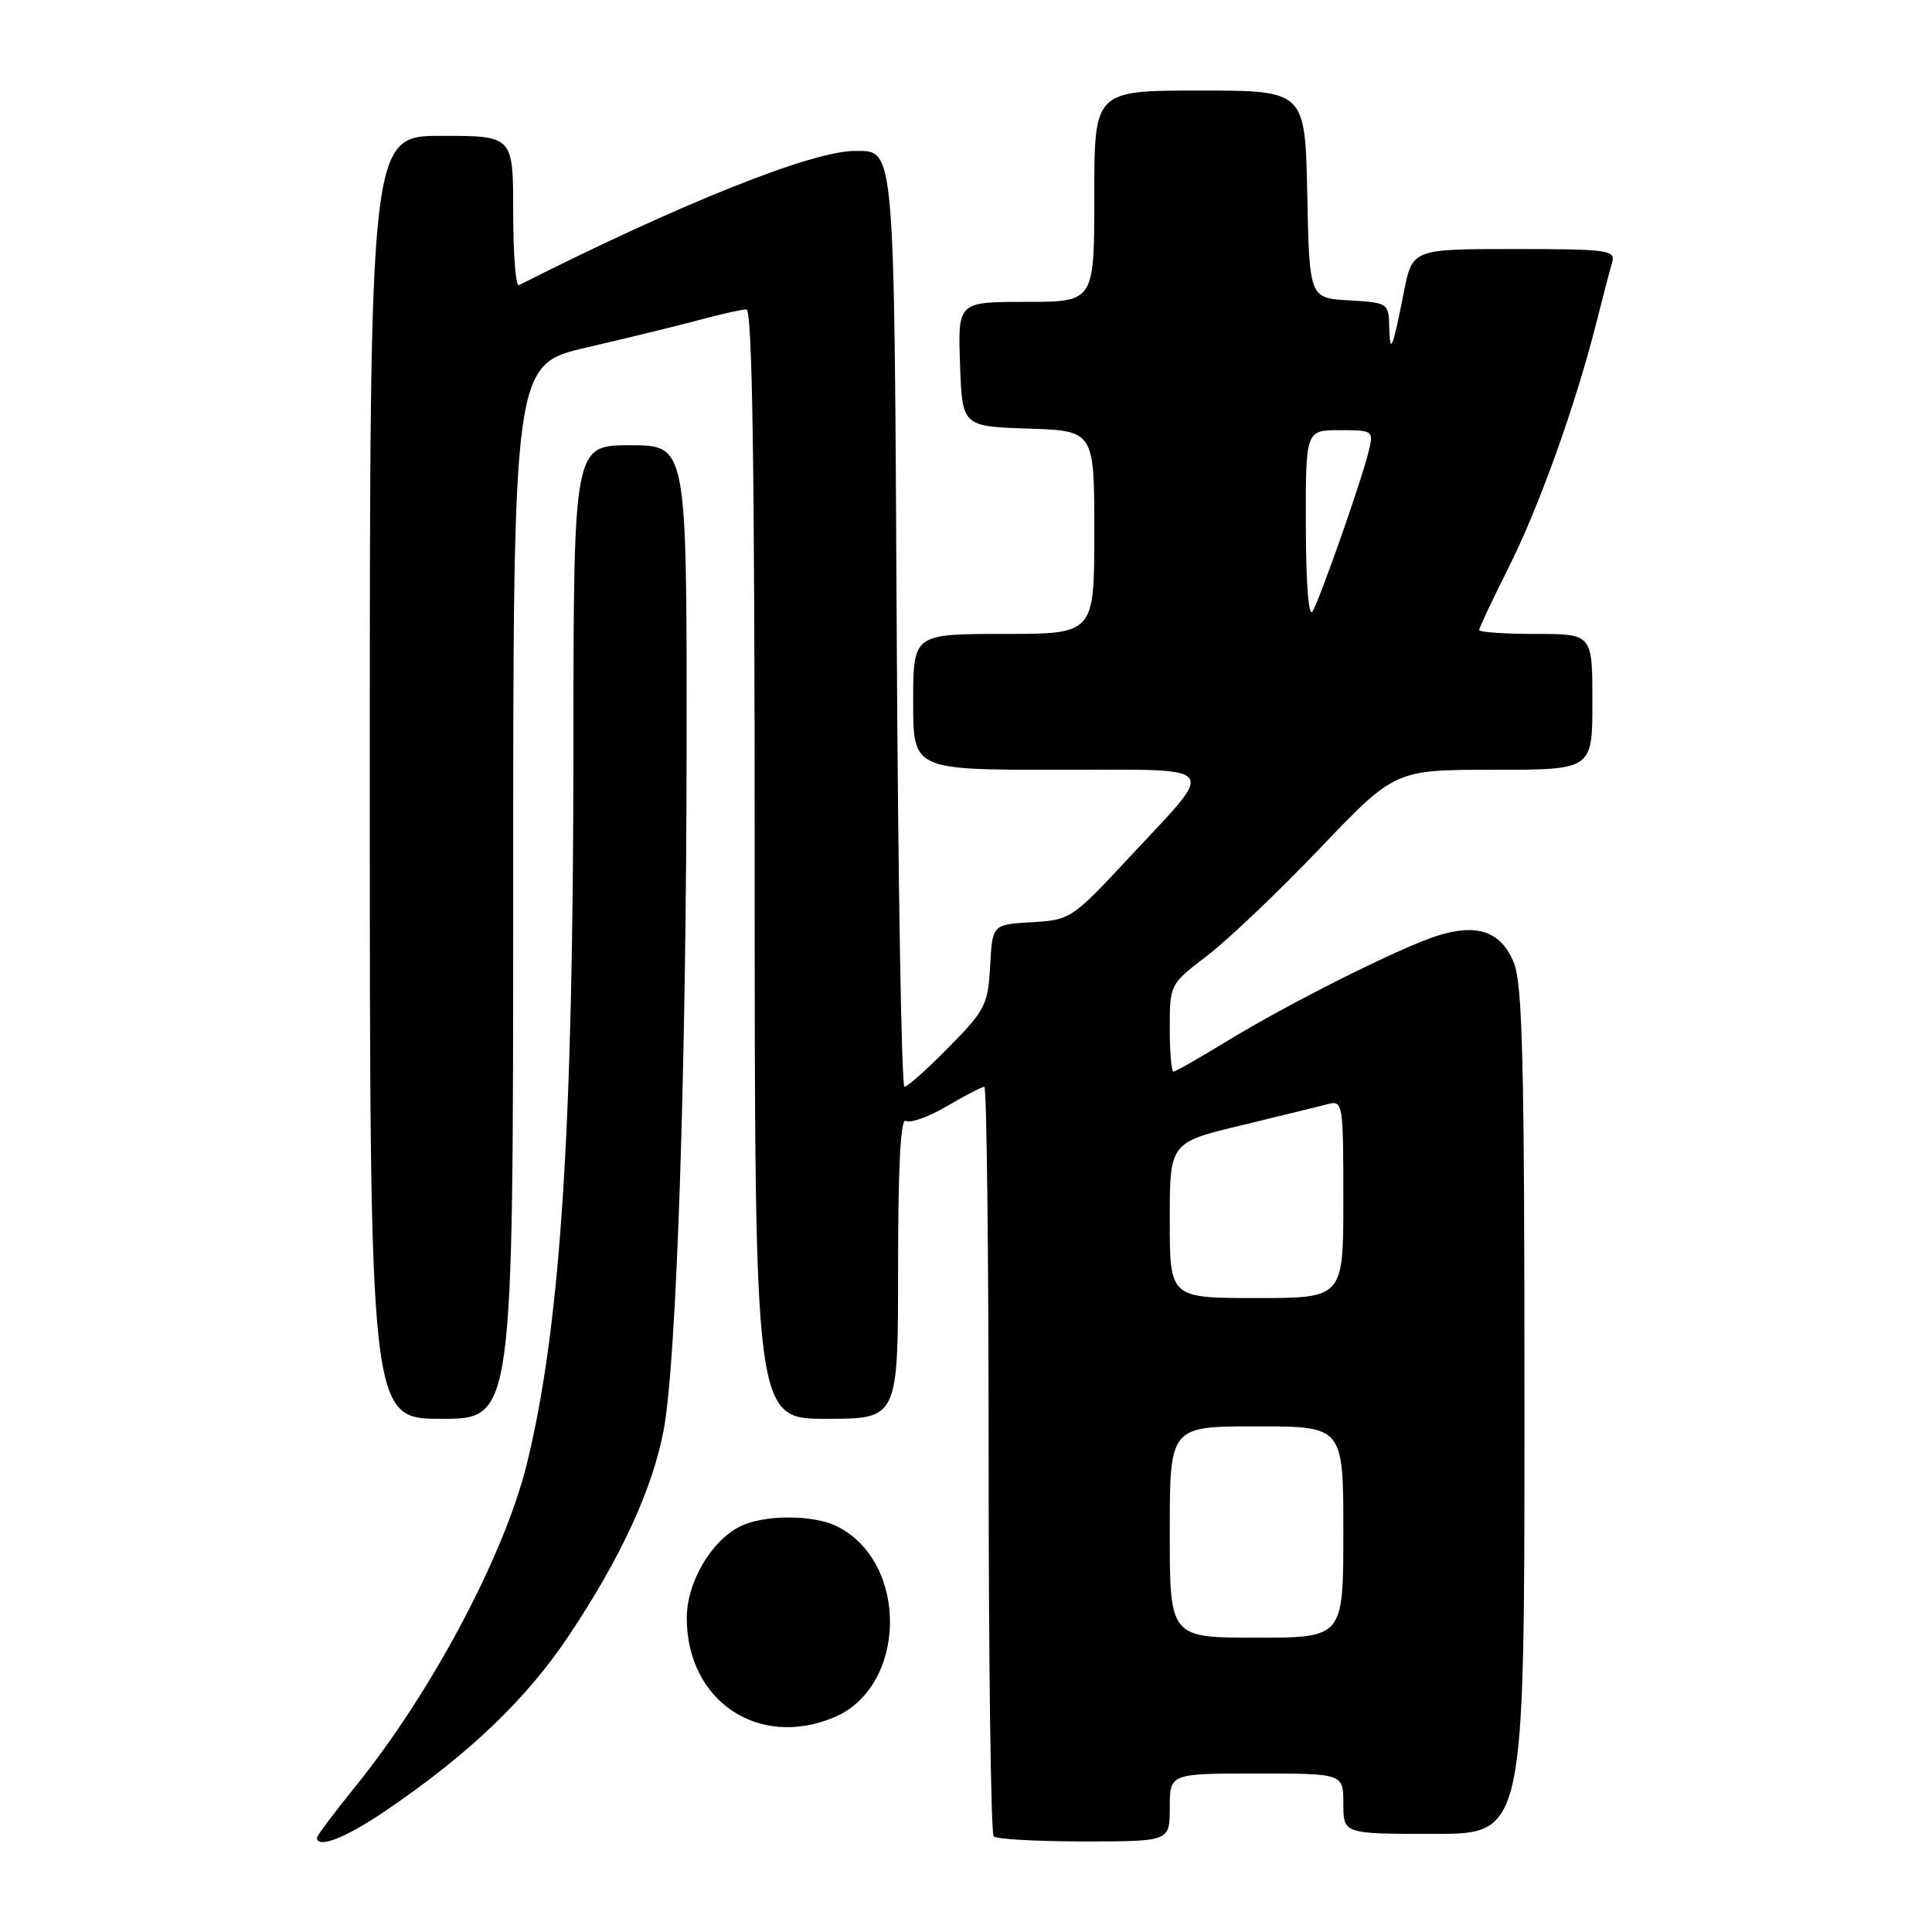 <?xml version="1.0" encoding="UTF-8" standalone="no"?>
<!DOCTYPE svg PUBLIC "-//W3C//DTD SVG 1.1//EN" "http://www.w3.org/Graphics/SVG/1.1/DTD/svg11.dtd" >
<svg xmlns="http://www.w3.org/2000/svg" xmlns:xlink="http://www.w3.org/1999/xlink" version="1.1" viewBox="0 0 256 256">
 <g >
 <path fill="currentColor"
d=" M 50.99 240.01 C 62.17 232.42 69.78 225.13 75.45 216.62 C 82.33 206.28 86.47 197.27 87.94 189.48 C 89.66 180.30 90.95 141.66 90.98 98.25 C 91.00 59.00 91.00 59.00 83.50 59.00 C 76.00 59.00 76.00 59.00 75.98 99.25 C 75.97 149.72 74.27 175.75 69.83 193.90 C 66.85 206.06 57.18 224.26 47.06 236.76 C 44.28 240.20 42.00 243.23 42.00 243.51 C 42.00 245.01 45.81 243.52 50.99 240.01 Z  M 155.00 239.50 C 155.00 235.00 155.00 235.00 166.50 235.00 C 178.00 235.00 178.00 235.00 178.00 239.00 C 178.00 243.00 178.00 243.00 190.00 243.00 C 202.00 243.00 202.00 243.00 202.00 186.97 C 202.00 140.57 201.75 130.35 200.57 127.50 C 198.84 123.37 195.67 122.30 190.30 124.04 C 185.26 125.68 170.62 133.03 162.49 138.01 C 158.90 140.20 155.75 142.00 155.48 142.00 C 155.22 142.00 155.00 139.39 155.00 136.21 C 155.00 130.43 155.02 130.40 159.99 126.61 C 162.73 124.51 169.45 118.12 174.91 112.40 C 184.84 102.00 184.84 102.00 197.92 102.00 C 211.00 102.00 211.00 102.00 211.00 93.00 C 211.00 84.00 211.00 84.00 203.50 84.00 C 199.38 84.00 196.00 83.77 196.00 83.48 C 196.00 83.19 197.75 79.48 199.88 75.23 C 203.93 67.19 208.73 53.78 211.50 42.86 C 212.38 39.36 213.34 35.71 213.62 34.75 C 214.09 33.14 213.02 33.00 200.64 33.00 C 187.14 33.00 187.14 33.00 186.01 38.75 C 184.51 46.34 184.17 47.13 184.08 43.30 C 184.00 40.16 183.91 40.10 178.75 39.80 C 173.50 39.50 173.50 39.50 173.22 25.75 C 172.94 12.00 172.94 12.00 158.97 12.00 C 145.00 12.00 145.00 12.00 145.00 26.00 C 145.00 40.00 145.00 40.00 135.96 40.00 C 126.92 40.00 126.92 40.00 127.21 48.25 C 127.50 56.50 127.50 56.50 136.25 56.79 C 145.00 57.08 145.00 57.08 145.00 70.54 C 145.00 84.00 145.00 84.00 133.00 84.00 C 121.00 84.00 121.00 84.00 121.00 93.00 C 121.00 102.00 121.00 102.00 140.04 102.00 C 162.23 102.00 161.39 100.97 149.55 113.70 C 142.06 121.75 141.82 121.90 136.71 122.20 C 131.50 122.50 131.50 122.50 131.20 128.00 C 130.92 133.12 130.54 133.87 125.73 138.75 C 122.89 141.64 120.25 144.00 119.85 144.00 C 119.46 144.00 118.99 116.84 118.82 83.65 C 118.48 18.61 118.60 20.00 113.28 20.00 C 107.59 20.00 90.18 26.96 68.75 37.79 C 68.34 38.00 68.00 33.63 68.00 28.08 C 68.00 18.00 68.00 18.00 58.50 18.00 C 49.00 18.00 49.00 18.00 49.00 103.00 C 49.00 188.00 49.00 188.00 58.50 188.00 C 68.00 188.00 68.00 188.00 68.00 118.14 C 68.00 48.29 68.00 48.29 77.75 46.04 C 83.11 44.80 89.82 43.16 92.65 42.40 C 95.49 41.63 98.30 41.00 98.90 41.00 C 99.69 41.00 100.00 61.87 100.00 114.50 C 100.00 188.00 100.00 188.00 109.50 188.00 C 119.00 188.00 119.00 188.00 119.00 167.94 C 119.00 154.43 119.34 148.09 120.03 148.52 C 120.60 148.87 123.04 148.00 125.46 146.58 C 127.88 145.16 130.11 144.00 130.43 144.00 C 130.74 144.00 131.00 166.20 131.00 193.33 C 131.00 220.47 131.30 242.97 131.67 243.33 C 132.03 243.70 137.43 244.00 143.67 244.00 C 155.00 244.00 155.00 244.00 155.00 239.50 Z  M 110.51 227.56 C 120.17 223.52 120.47 207.09 110.97 202.28 C 107.80 200.67 101.20 200.67 98.03 202.28 C 94.18 204.23 91.00 209.71 91.00 214.40 C 91.01 225.37 100.47 231.76 110.51 227.56 Z  M 155.00 203.00 C 155.00 189.00 155.00 189.00 166.50 189.00 C 178.00 189.00 178.00 189.00 178.00 203.00 C 178.00 217.00 178.00 217.00 166.50 217.00 C 155.00 217.00 155.00 217.00 155.00 203.00 Z  M 155.00 161.70 C 155.00 151.39 155.00 151.39 164.49 149.11 C 169.71 147.85 174.88 146.58 175.99 146.29 C 177.93 145.79 178.00 146.24 178.00 158.88 C 178.00 172.00 178.00 172.00 166.50 172.00 C 155.00 172.00 155.00 172.00 155.00 161.70 Z  M 173.03 69.75 C 173.00 57.00 173.00 57.00 177.52 57.00 C 181.94 57.00 182.02 57.06 181.37 59.75 C 180.46 63.55 174.98 79.17 173.93 81.00 C 173.40 81.90 173.05 77.43 173.03 69.75 Z "/>
</g>
</svg>